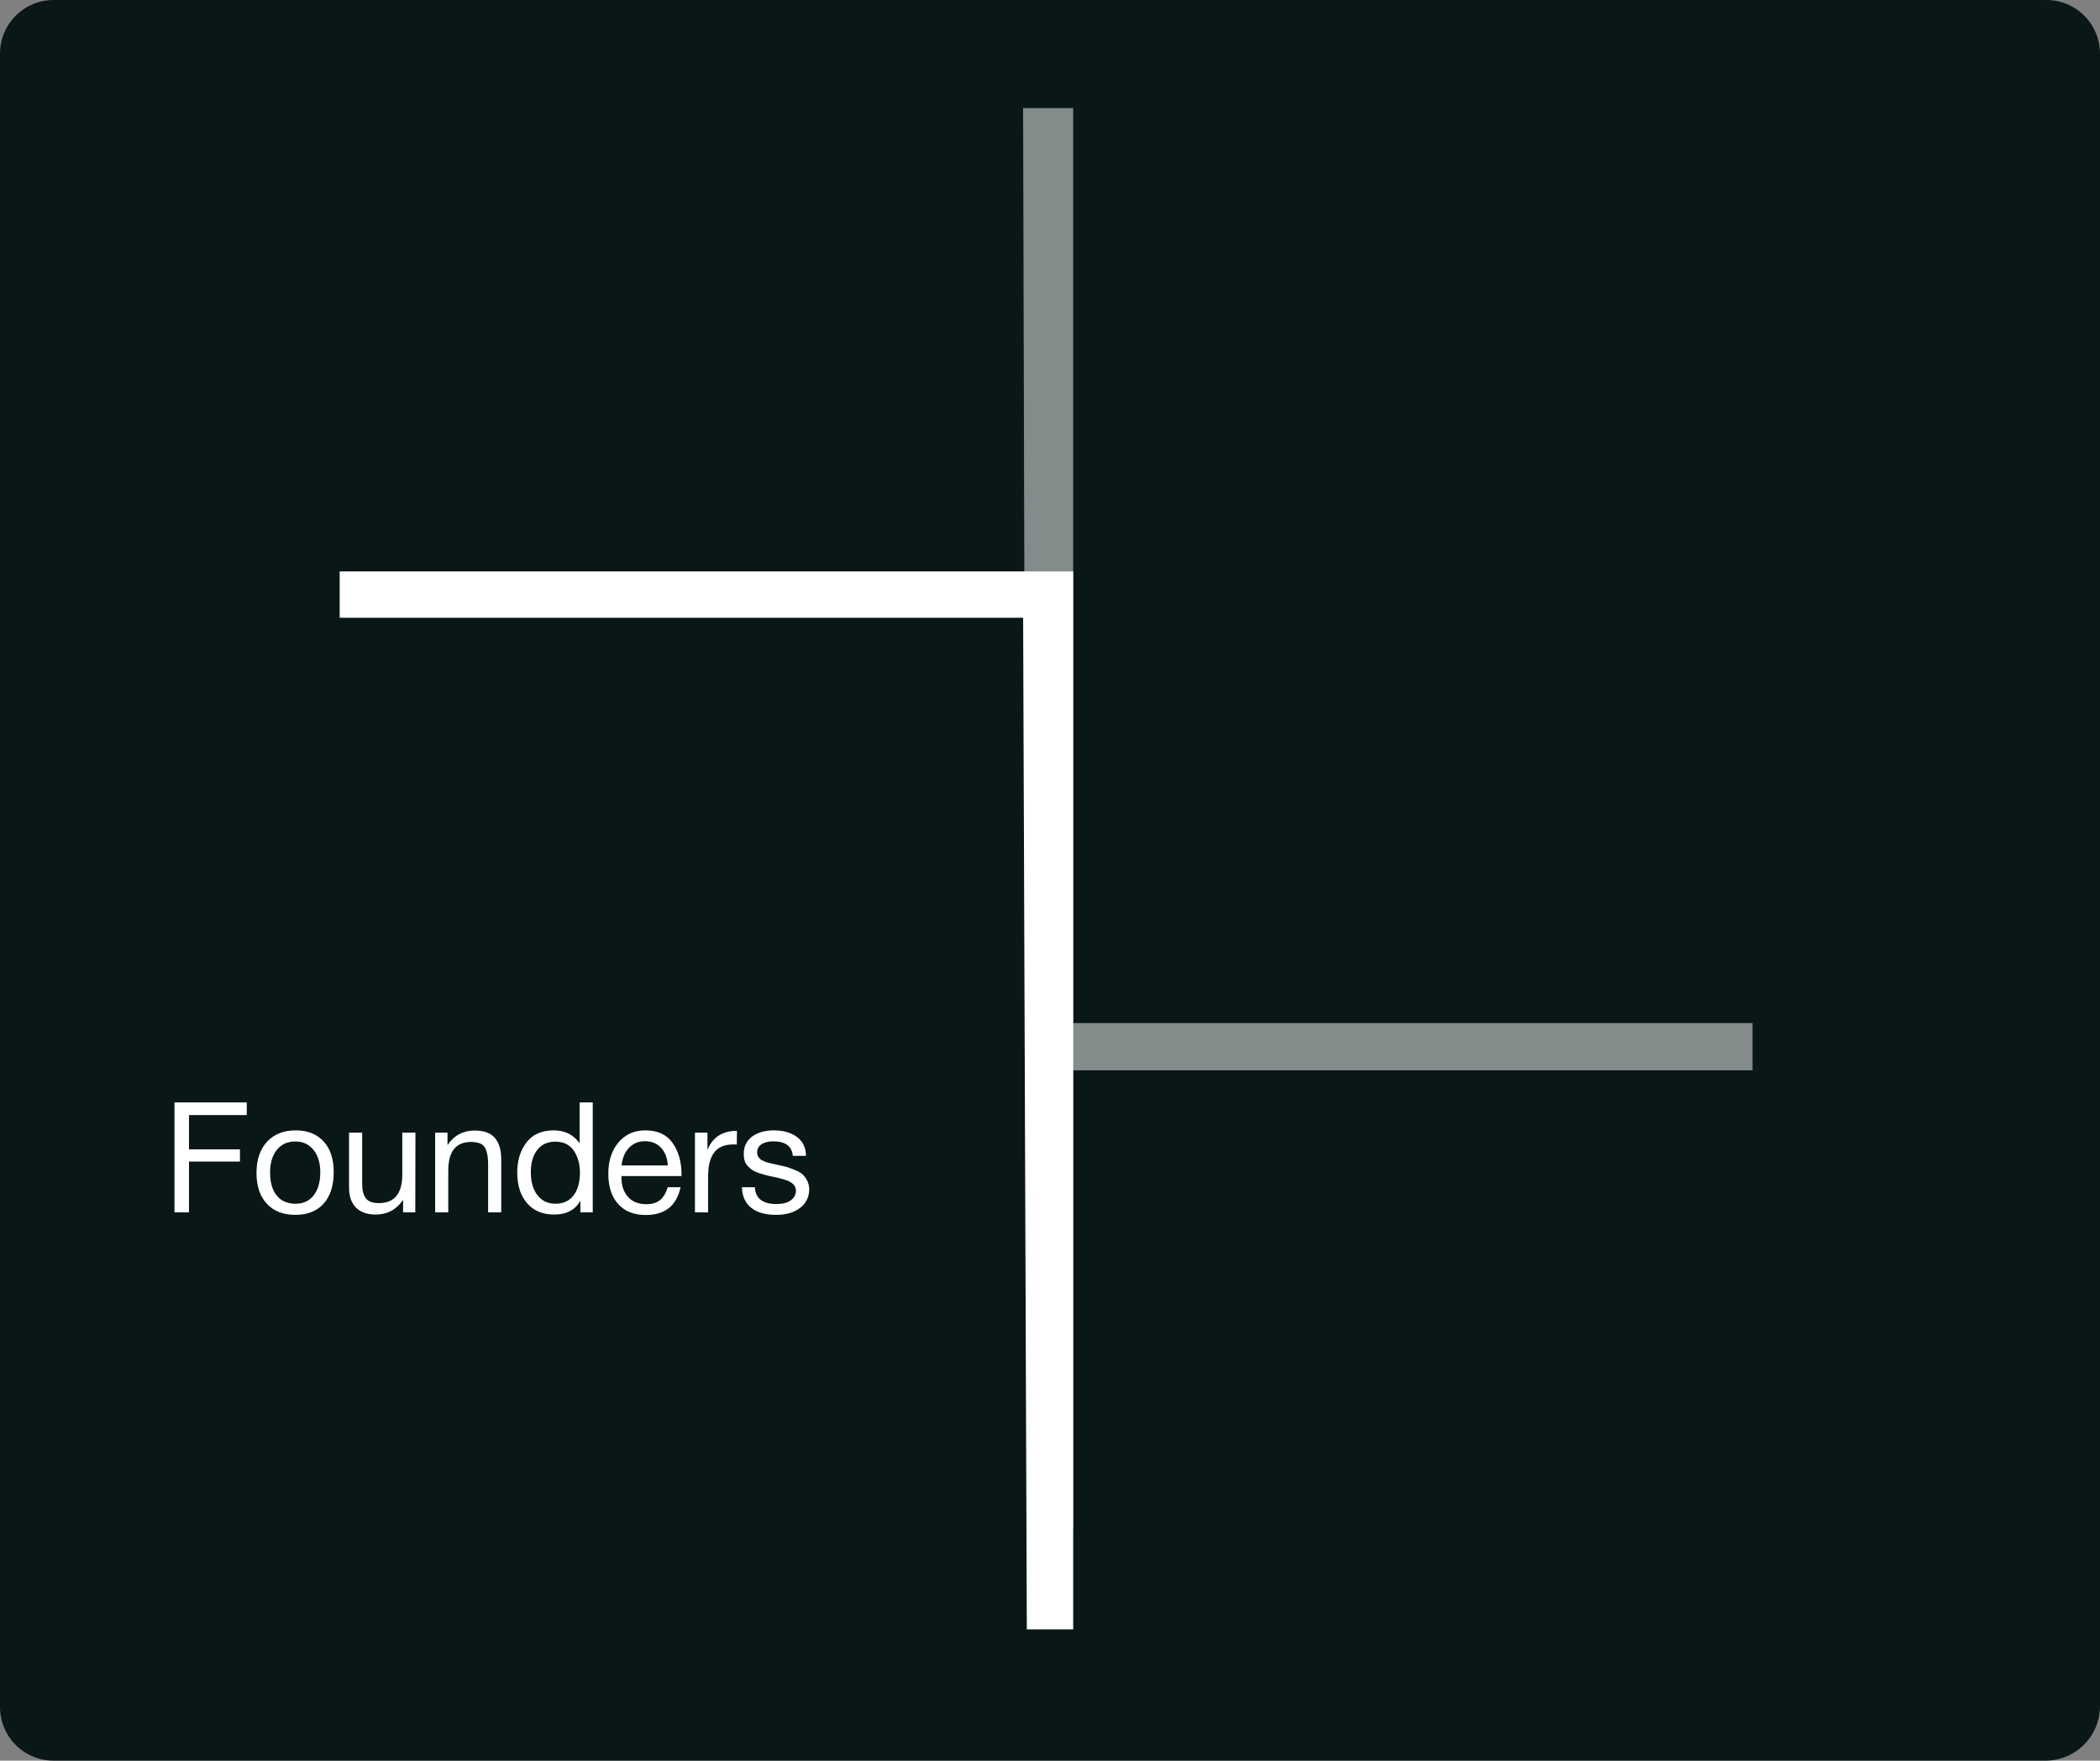 <svg width="272" height="228" viewBox="0 0 272 228" fill="none" xmlns="http://www.w3.org/2000/svg">
<rect x="0" y="0" width="272" height="228" fill="#808080" stroke="none"/>
<path d="M265.022 228H6.978C6.06 228.005 5.151 227.827 4.302 227.478C3.453 227.129 2.682 226.614 2.033 225.964C1.384 225.314 0.87 224.542 0.521 223.692C0.172 222.842 -0.005 221.931 0 221.012V6.988C-0.005 6.069 0.172 5.158 0.521 4.308C0.87 3.458 1.384 2.686 2.033 2.036C2.682 1.386 3.453 0.871 4.302 0.522C5.151 0.173 6.06 -0.005 6.978 0H265.022C265.94 -0.005 266.849 0.173 267.698 0.522C268.547 0.871 269.318 1.386 269.967 2.036C270.616 2.686 271.13 3.458 271.479 4.308C271.827 5.158 272.005 6.069 272 6.988V220.845C272.019 222.719 271.296 224.526 269.988 225.867C268.68 227.208 266.894 227.975 265.022 228Z" fill="#091717"/>
<path opacity="0.3" d="M139.002 14H132.516L133.002 198H139.002V14Z" fill="#091717"/>
<path d="M139 74H132.5L133 211H139V74Z" fill="#333333"/>
<path d="M132.986 74L44 74V80H133L132.986 74Z" fill="#333333"/>
<path opacity="0.3" d="M226.998 132.482H138.484V138.606H226.998V132.482Z" fill="#091717"/>
<path d="M31.96 142.76V144.4H24.48V148.84H31.08V150.42H24.48V157H22.6V142.76H31.96ZM38.284 146.38C39.844 146.38 41.044 146.86 41.924 147.82C42.784 148.76 43.224 150.08 43.224 151.78C43.224 153.54 42.784 154.9 41.924 155.86C41.044 156.84 39.824 157.32 38.264 157.32C36.684 157.32 35.444 156.84 34.564 155.88C33.664 154.92 33.224 153.6 33.224 151.88C33.224 150.2 33.664 148.86 34.584 147.86C35.484 146.88 36.724 146.38 38.284 146.38ZM38.244 147.82C37.244 147.82 36.444 148.18 35.864 148.9C35.264 149.64 34.984 150.62 34.984 151.84C34.984 153.12 35.264 154.1 35.844 154.82C36.424 155.54 37.244 155.88 38.284 155.88C39.284 155.88 40.064 155.52 40.624 154.8C41.184 154.08 41.484 153.1 41.484 151.82C41.484 150.6 41.184 149.62 40.604 148.9C40.024 148.18 39.244 147.82 38.244 147.82ZM53.809 146.68L53.789 157H52.209V155.38C51.329 156.66 50.149 157.28 48.649 157.28C47.569 157.28 46.709 156.98 46.109 156.38C45.509 155.78 45.209 154.92 45.209 153.78V146.68H46.909V153.32C46.909 154.14 47.069 154.76 47.389 155.18C47.709 155.6 48.269 155.8 49.089 155.8C51.089 155.8 52.109 154.56 52.109 152.08V146.68H53.809ZM57.962 146.68V148.28C58.802 147.04 59.982 146.4 61.482 146.4C62.682 146.4 63.562 146.72 64.102 147.36C64.642 148 64.922 148.92 64.922 150.14V157H63.222V150.92C63.222 150.42 63.202 150.02 63.162 149.74C63.122 149.46 63.042 149.14 62.922 148.82C62.782 148.5 62.562 148.26 62.242 148.1C61.922 147.96 61.502 147.88 61.002 147.88C59.042 147.88 58.062 149.12 58.062 151.6V157H56.362V146.68H57.962ZM76.775 142.76V157H75.175V155.48C74.515 156.68 73.375 157.28 71.775 157.28C70.295 157.28 69.135 156.8 68.275 155.82C67.415 154.84 66.995 153.5 66.995 151.82C66.995 150.26 67.395 148.98 68.195 147.94C68.995 146.9 70.175 146.38 71.695 146.38C73.175 146.38 74.295 146.94 75.075 148.06V142.76H76.775ZM71.915 147.84C70.935 147.84 70.155 148.2 69.595 148.9C69.035 149.62 68.755 150.58 68.755 151.78C68.755 153.04 69.035 154.04 69.615 154.78C70.195 155.52 70.975 155.88 71.955 155.88C72.935 155.88 73.715 155.54 74.275 154.82C74.835 154.1 75.115 153.12 75.115 151.84C75.115 150.72 74.835 149.76 74.315 149C73.795 148.24 72.995 147.84 71.915 147.84ZM88.151 153.74C87.631 156.14 86.131 157.34 83.651 157.34C82.131 157.34 80.931 156.88 80.071 155.92C79.211 154.98 78.791 153.66 78.791 151.98C78.791 150.32 79.231 148.98 80.111 147.94C80.991 146.9 82.151 146.38 83.591 146.38C85.171 146.38 86.351 146.92 87.111 148C87.871 149.08 88.271 150.42 88.271 152.06V152.3H80.511L80.491 152.42C80.491 153.52 80.771 154.38 81.351 155C81.911 155.64 82.711 155.94 83.711 155.94C84.451 155.94 85.031 155.78 85.471 155.42C85.911 155.08 86.251 154.52 86.491 153.74H88.151ZM86.511 150.92C86.431 149.94 86.131 149.18 85.611 148.62C85.091 148.06 84.391 147.78 83.551 147.78C82.711 147.78 82.031 148.06 81.491 148.62C80.931 149.18 80.611 149.96 80.511 150.92H86.511ZM95.453 146.44L95.433 148.22C95.313 148.2 95.173 148.2 94.993 148.2C94.453 148.2 93.973 148.28 93.573 148.44C93.173 148.6 92.873 148.82 92.633 149.08C92.393 149.36 92.213 149.68 92.053 150.08C91.913 150.48 91.813 150.88 91.773 151.28C91.733 151.68 91.713 152.14 91.713 152.64V157H90.013V146.68H91.633V148.9C92.313 147.26 93.573 146.44 95.453 146.44ZM104.393 149.68H102.693C102.573 148.44 101.733 147.8 100.173 147.8C99.513 147.8 98.993 147.94 98.633 148.18C98.253 148.44 98.073 148.78 98.073 149.2C98.073 149.32 98.073 149.44 98.113 149.56C98.133 149.68 98.173 149.78 98.253 149.86C98.333 149.94 98.393 150.02 98.453 150.08C98.513 150.16 98.613 150.22 98.753 150.28C98.893 150.34 98.993 150.38 99.073 150.42C99.153 150.46 99.273 150.52 99.473 150.56C99.673 150.6 99.813 150.64 99.893 150.66C99.973 150.68 100.113 150.72 100.353 150.76C100.593 150.82 100.733 150.86 100.813 150.86C101.293 150.98 101.673 151.06 101.913 151.12C102.153 151.2 102.493 151.32 102.933 151.5C103.373 151.68 103.693 151.86 103.933 152.06C104.153 152.26 104.353 152.52 104.533 152.86C104.713 153.2 104.813 153.58 104.813 154C104.813 155 104.413 155.82 103.633 156.42C102.853 157.02 101.813 157.32 100.533 157.32C99.133 157.32 98.053 157.02 97.293 156.4C96.533 155.8 96.133 154.9 96.093 153.74H97.773C97.853 155.2 98.793 155.92 100.573 155.92C101.333 155.92 101.933 155.78 102.393 155.46C102.853 155.14 103.093 154.72 103.093 154.2C103.093 153.86 102.973 153.58 102.733 153.34C102.493 153.12 102.213 152.96 101.933 152.86C101.633 152.76 101.213 152.64 100.673 152.5C100.593 152.5 100.533 152.48 100.493 152.46C100.373 152.44 100.113 152.38 99.713 152.3C99.313 152.22 99.033 152.14 98.873 152.08C98.693 152.04 98.433 151.96 98.113 151.84C97.793 151.72 97.553 151.6 97.393 151.48C97.233 151.36 97.053 151.2 96.853 151C96.653 150.8 96.533 150.58 96.453 150.32C96.373 150.06 96.333 149.76 96.333 149.42C96.333 148.5 96.673 147.76 97.393 147.2C98.113 146.66 99.073 146.38 100.273 146.38C101.473 146.38 102.473 146.68 103.233 147.24C103.993 147.82 104.393 148.64 104.393 149.68Z" fill="#091717"/>
<path opacity="0.5" d="M139.002 14H132.516L133.002 198H139.002V14Z" fill="white"/>
<path d="M139 74H132.5L133 211H139V74Z" fill="white"/>
<path d="M132.986 74L44 74V80H133L132.986 74Z" fill="white"/>
<path opacity="0.5" d="M226.998 132.482H138.484V138.606H226.998V132.482Z" fill="white"/>
<path d="M31.96 142.76V144.4H24.48V148.84H31.08V150.42H24.48V157H22.6V142.76H31.96ZM38.284 146.38C39.844 146.38 41.044 146.86 41.924 147.82C42.784 148.76 43.224 150.08 43.224 151.78C43.224 153.54 42.784 154.9 41.924 155.86C41.044 156.84 39.824 157.32 38.264 157.32C36.684 157.32 35.444 156.84 34.564 155.88C33.664 154.92 33.224 153.6 33.224 151.88C33.224 150.2 33.664 148.86 34.584 147.86C35.484 146.88 36.724 146.38 38.284 146.38ZM38.244 147.82C37.244 147.82 36.444 148.18 35.864 148.9C35.264 149.64 34.984 150.62 34.984 151.84C34.984 153.12 35.264 154.1 35.844 154.82C36.424 155.54 37.244 155.88 38.284 155.88C39.284 155.88 40.064 155.52 40.624 154.8C41.184 154.08 41.484 153.1 41.484 151.82C41.484 150.6 41.184 149.62 40.604 148.9C40.024 148.18 39.244 147.82 38.244 147.82ZM53.809 146.68L53.789 157H52.209V155.38C51.329 156.66 50.149 157.28 48.649 157.28C47.569 157.28 46.709 156.98 46.109 156.38C45.509 155.78 45.209 154.92 45.209 153.78V146.68H46.909V153.32C46.909 154.14 47.069 154.76 47.389 155.18C47.709 155.6 48.269 155.8 49.089 155.8C51.089 155.8 52.109 154.56 52.109 152.08V146.68H53.809ZM57.962 146.68V148.28C58.802 147.04 59.982 146.4 61.482 146.4C62.682 146.4 63.562 146.72 64.102 147.36C64.642 148 64.922 148.92 64.922 150.14V157H63.222V150.92C63.222 150.42 63.202 150.02 63.162 149.74C63.122 149.46 63.042 149.14 62.922 148.82C62.782 148.5 62.562 148.26 62.242 148.1C61.922 147.96 61.502 147.88 61.002 147.88C59.042 147.88 58.062 149.12 58.062 151.6V157H56.362V146.68H57.962ZM76.775 142.76V157H75.175V155.48C74.515 156.68 73.375 157.28 71.775 157.28C70.295 157.28 69.135 156.8 68.275 155.82C67.415 154.84 66.995 153.5 66.995 151.82C66.995 150.26 67.395 148.98 68.195 147.94C68.995 146.9 70.175 146.38 71.695 146.38C73.175 146.38 74.295 146.94 75.075 148.06V142.76H76.775ZM71.915 147.84C70.935 147.84 70.155 148.2 69.595 148.9C69.035 149.62 68.755 150.58 68.755 151.78C68.755 153.04 69.035 154.04 69.615 154.78C70.195 155.52 70.975 155.88 71.955 155.88C72.935 155.88 73.715 155.54 74.275 154.82C74.835 154.1 75.115 153.12 75.115 151.84C75.115 150.72 74.835 149.76 74.315 149C73.795 148.24 72.995 147.84 71.915 147.84ZM88.151 153.74C87.631 156.14 86.131 157.34 83.651 157.34C82.131 157.34 80.931 156.88 80.071 155.92C79.211 154.98 78.791 153.66 78.791 151.98C78.791 150.32 79.231 148.98 80.111 147.94C80.991 146.9 82.151 146.38 83.591 146.38C85.171 146.38 86.351 146.92 87.111 148C87.871 149.08 88.271 150.42 88.271 152.06V152.3H80.511L80.491 152.42C80.491 153.52 80.771 154.38 81.351 155C81.911 155.64 82.711 155.94 83.711 155.94C84.451 155.94 85.031 155.78 85.471 155.42C85.911 155.08 86.251 154.52 86.491 153.74H88.151ZM86.511 150.92C86.431 149.94 86.131 149.18 85.611 148.62C85.091 148.06 84.391 147.78 83.551 147.78C82.711 147.78 82.031 148.06 81.491 148.62C80.931 149.18 80.611 149.96 80.511 150.92H86.511ZM95.453 146.44L95.433 148.22C95.313 148.2 95.173 148.2 94.993 148.2C94.453 148.2 93.973 148.28 93.573 148.44C93.173 148.6 92.873 148.82 92.633 149.08C92.393 149.36 92.213 149.68 92.053 150.08C91.913 150.48 91.813 150.88 91.773 151.28C91.733 151.68 91.713 152.14 91.713 152.64V157H90.013V146.68H91.633V148.9C92.313 147.26 93.573 146.44 95.453 146.44ZM104.393 149.68H102.693C102.573 148.44 101.733 147.8 100.173 147.8C99.513 147.8 98.993 147.94 98.633 148.18C98.253 148.44 98.073 148.78 98.073 149.2C98.073 149.32 98.073 149.44 98.113 149.56C98.133 149.68 98.173 149.78 98.253 149.86C98.333 149.94 98.393 150.02 98.453 150.08C98.513 150.16 98.613 150.22 98.753 150.28C98.893 150.34 98.993 150.38 99.073 150.42C99.153 150.46 99.273 150.52 99.473 150.56C99.673 150.6 99.813 150.64 99.893 150.66C99.973 150.68 100.113 150.72 100.353 150.76C100.593 150.82 100.733 150.86 100.813 150.86C101.293 150.98 101.673 151.06 101.913 151.12C102.153 151.2 102.493 151.32 102.933 151.5C103.373 151.68 103.693 151.86 103.933 152.06C104.153 152.26 104.353 152.52 104.533 152.86C104.713 153.2 104.813 153.58 104.813 154C104.813 155 104.413 155.82 103.633 156.42C102.853 157.02 101.813 157.32 100.533 157.32C99.133 157.32 98.053 157.02 97.293 156.4C96.533 155.8 96.133 154.9 96.093 153.74H97.773C97.853 155.2 98.793 155.92 100.573 155.92C101.333 155.92 101.933 155.78 102.393 155.46C102.853 155.14 103.093 154.72 103.093 154.2C103.093 153.86 102.973 153.58 102.733 153.34C102.493 153.12 102.213 152.96 101.933 152.86C101.633 152.76 101.213 152.64 100.673 152.5C100.593 152.5 100.533 152.48 100.493 152.46C100.373 152.44 100.113 152.38 99.713 152.3C99.313 152.22 99.033 152.14 98.873 152.08C98.693 152.04 98.433 151.96 98.113 151.84C97.793 151.72 97.553 151.6 97.393 151.48C97.233 151.36 97.053 151.2 96.853 151C96.653 150.8 96.533 150.58 96.453 150.32C96.373 150.06 96.333 149.76 96.333 149.42C96.333 148.5 96.673 147.76 97.393 147.2C98.113 146.66 99.073 146.38 100.273 146.38C101.473 146.38 102.473 146.68 103.233 147.24C103.993 147.82 104.393 148.64 104.393 149.68Z" fill="white"/>
</svg>
